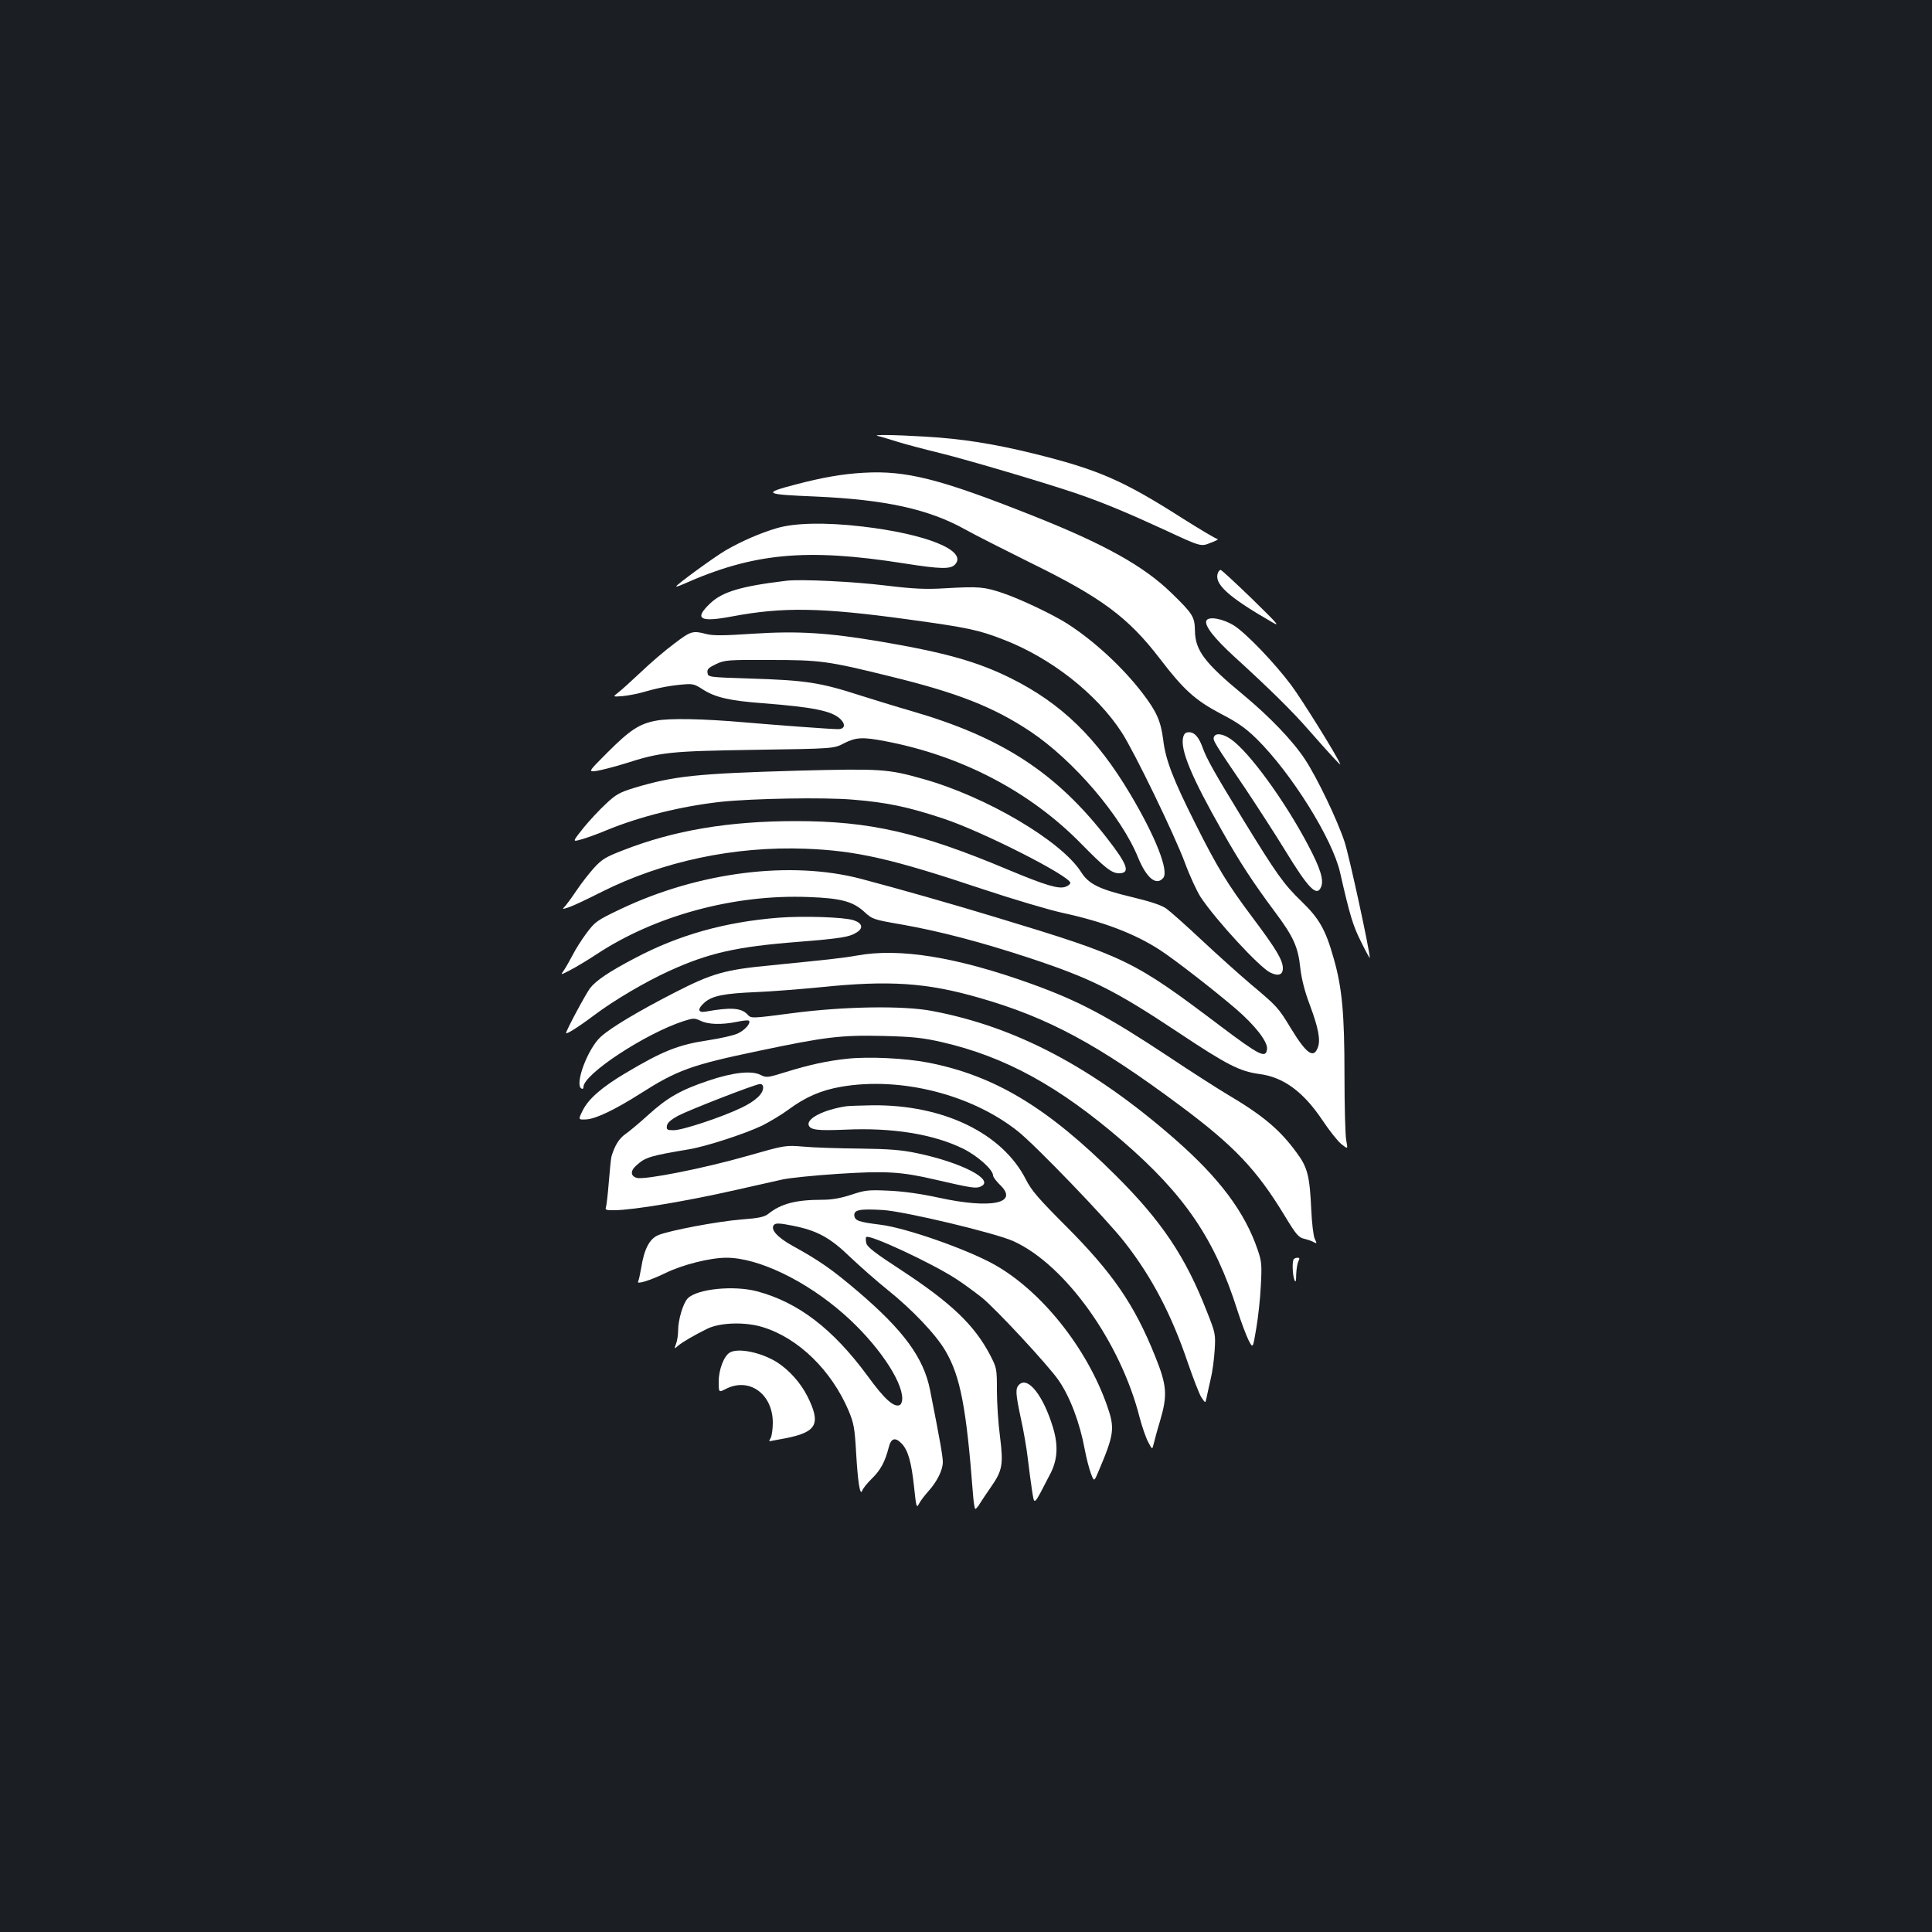 <?xml version="1.0" standalone="no"?>
<!DOCTYPE svg PUBLIC "-//W3C//DTD SVG 20010904//EN"
 "http://www.w3.org/TR/2001/REC-SVG-20010904/DTD/svg10.dtd">
<svg version="1.0" xmlns="http://www.w3.org/2000/svg"
 width="1000pt" height="1000pt" viewBox="0 0 1000 1000"
 preserveAspectRatio="xMidYMid meet">
<rect width="100%" height="100%" fill="#1b1f23"/>
<g transform="translate(0,1000) scale(0.1,-0.1)"
fill="#ffffff" stroke="none">
<path d="M4545 7743 c11 -2 54 -15 95 -28 41 -13 143 -40 225 -60 143 -35 555
-157 715 -212 128 -44 258 -98 451 -187 185 -86 185 -86 234 -66 28 10 44 19
37 20 -7 0 -86 47 -175 103 -316 202 -443 257 -784 341 -201 49 -363 75 -553
86 -166 10 -282 11 -245 3z"/>
<path d="M4470 7553 c-109 -6 -217 -25 -353 -61 -172 -45 -163 -51 103 -62
363 -16 586 -65 775 -170 50 -28 200 -104 335 -171 372 -182 509 -284 674
-499 123 -161 183 -215 316 -285 89 -46 130 -76 185 -130 180 -178 391 -516
431 -690 51 -224 67 -277 109 -360 24 -49 45 -87 45 -83 1 32 -107 531 -131
602 -38 114 -141 329 -204 425 -63 96 -183 221 -319 334 -201 166 -249 230
-251 331 -1 74 -11 89 -122 197 -144 140 -349 254 -723 402 -474 188 -650 233
-870 220z"/>
<path d="M4020 7266 c-88 -26 -181 -67 -263 -114 -57 -33 -257 -179 -257 -187
0 -3 15 2 33 10 365 163 638 189 1146 109 191 -30 242 -31 265 -5 64 71 -148
157 -482 196 -189 22 -349 19 -442 -9z"/>
<path d="M6304 7035 c-22 -56 51 -123 276 -253 49 -29 39 -17 -99 118 -85 82
-158 150 -163 150 -5 0 -11 -7 -14 -15z"/>
<path d="M4070 6994 c-234 -28 -332 -57 -395 -118 -84 -80 -53 -98 112 -67
265 50 462 47 913 -15 306 -42 365 -54 495 -105 246 -95 482 -281 611 -480 65
-100 274 -531 328 -677 25 -68 62 -147 81 -176 78 -118 305 -364 360 -390 41
-20 65 -12 65 22 0 42 -34 99 -154 259 -133 177 -186 264 -300 492 -114 227
-153 328 -165 430 -13 99 -33 146 -108 244 -102 133 -250 270 -389 359 -75 48
-244 128 -333 158 -98 33 -123 35 -301 25 -99 -6 -162 -3 -303 14 -170 21
-444 34 -517 25z"/>
<path d="M6244 6787 c-10 -26 41 -91 147 -188 180 -164 299 -281 384 -379 111
-126 167 -187 162 -175 -15 40 -200 337 -254 409 -86 115 -231 266 -294 307
-58 37 -135 51 -145 26z"/>
<path d="M3489 6668 c-46 -34 -124 -101 -173 -148 -50 -47 -103 -95 -118 -106
-27 -21 -27 -21 25 -17 29 3 72 11 97 18 76 22 132 34 202 41 64 6 70 5 115
-24 65 -42 140 -59 313 -72 257 -20 354 -39 399 -81 30 -29 24 -54 -14 -53
-36 0 -316 21 -480 35 -215 19 -391 22 -458 9 -87 -16 -135 -47 -252 -164
-102 -102 -102 -102 -56 -96 25 4 91 21 146 38 187 60 233 64 675 71 406 6
406 6 459 34 61 31 96 33 211 11 396 -75 752 -261 1017 -532 122 -124 157
-152 195 -152 60 0 45 44 -61 180 -264 341 -546 524 -1011 659 -80 23 -199 60
-266 81 -210 68 -284 79 -574 88 -214 7 -215 7 -218 30 -3 18 5 26 45 45 45
21 61 22 278 21 261 0 299 -5 623 -85 348 -85 534 -158 725 -285 223 -149 469
-436 557 -651 44 -108 95 -150 131 -107 30 36 -40 214 -171 434 -173 291 -356
469 -617 599 -173 86 -339 133 -674 190 -271 46 -428 56 -660 41 -150 -10
-206 -11 -242 -2 -72 19 -81 16 -168 -50z"/>
<path d="M6124 6184 c-16 -64 43 -206 201 -484 94 -166 161 -268 274 -420 96
-128 120 -182 131 -288 7 -60 22 -120 49 -192 45 -120 57 -183 42 -222 -22
-59 -59 -33 -141 102 -64 105 -69 111 -205 225 -60 51 -175 154 -255 229 -80
75 -162 148 -183 163 -25 18 -83 37 -179 60 -168 40 -223 67 -262 129 -102
161 -493 392 -821 483 -180 51 -217 53 -648 42 -520 -15 -636 -27 -841 -88
-78 -24 -97 -34 -148 -82 -33 -30 -86 -87 -118 -126 -58 -73 -58 -73 -12 -60
26 7 85 28 132 48 173 71 385 124 593 147 164 17 530 24 682 11 175 -14 288
-38 468 -98 203 -67 657 -298 657 -333 0 -6 -11 -15 -25 -20 -35 -13 -102 7
-296 88 -459 193 -717 252 -1099 252 -349 0 -632 -48 -895 -151 -91 -35 -110
-47 -151 -92 -26 -29 -65 -79 -87 -112 -22 -33 -49 -70 -59 -82 -20 -21 -20
-21 19 -8 21 7 97 43 168 79 315 158 686 237 1055 223 262 -10 447 -52 910
-207 162 -54 351 -110 420 -125 212 -46 375 -108 505 -193 74 -48 270 -200
391 -303 101 -87 168 -173 162 -210 -6 -49 -39 -32 -241 120 -450 340 -489
359 -1152 560 -233 71 -511 150 -708 202 -364 96 -840 36 -1244 -156 -126 -60
-133 -66 -178 -126 -26 -35 -58 -86 -72 -114 -14 -27 -34 -62 -44 -77 -19 -26
-19 -26 33 1 29 15 89 51 133 80 305 202 715 313 1099 298 170 -6 231 -23 290
-77 41 -38 47 -40 192 -65 199 -35 415 -92 664 -174 320 -106 441 -167 772
-387 248 -165 314 -199 416 -213 125 -16 228 -92 326 -238 36 -54 80 -110 99
-125 34 -27 34 -27 25 20 -5 26 -9 178 -9 337 0 317 -12 452 -56 605 -42 149
-75 206 -167 295 -91 88 -127 138 -303 425 -146 239 -188 313 -208 370 -20 55
-42 80 -71 80 -17 0 -25 -7 -30 -26z"/>
<path d="M6283 6185 c-6 -17 2 -30 163 -267 60 -90 152 -232 203 -315 125
-205 168 -249 190 -191 13 36 -6 96 -68 213 -121 230 -306 484 -400 549 -42
29 -79 34 -88 11z"/>
<path d="M4030 5250 c-277 -22 -517 -89 -745 -210 -132 -69 -200 -115 -231
-155 -22 -29 -124 -219 -124 -232 0 -9 64 31 149 95 100 75 263 171 384 226
204 93 347 126 669 151 223 18 266 25 304 50 34 22 27 47 -18 62 -49 16 -259
23 -388 13z"/>
<path d="M4435 5054 c-69 -12 -128 -19 -440 -50 -244 -23 -309 -42 -504 -142
-187 -96 -328 -180 -381 -228 -67 -60 -137 -246 -101 -268 6 -4 11 -1 11 8 0
66 321 277 519 341 50 16 56 16 88 1 40 -19 107 -21 187 -5 31 7 59 9 62 6 13
-12 -21 -50 -59 -67 -23 -10 -90 -25 -149 -34 -156 -23 -236 -55 -428 -169
-125 -74 -193 -134 -223 -193 -25 -50 -25 -50 18 -48 49 3 148 50 280 134 190
121 264 148 609 220 346 73 426 83 646 78 155 -4 204 -9 305 -32 327 -75 606
-228 935 -512 322 -278 478 -508 594 -874 20 -63 47 -134 59 -158 22 -42 22
-42 39 60 10 57 21 157 24 223 6 108 4 127 -16 185 -66 195 -197 371 -429 574
-423 370 -821 581 -1255 663 -149 29 -458 24 -724 -11 -214 -28 -214 -28 -233
-7 -32 35 -89 38 -216 15 -43 -8 -44 15 -4 49 40 33 99 45 266 52 77 3 226 15
330 25 358 37 552 24 825 -55 356 -102 613 -241 1040 -559 278 -207 394 -329
539 -568 60 -99 72 -113 102 -120 19 -5 41 -12 50 -18 15 -8 16 -6 4 18 -7 15
-15 83 -18 152 -8 172 -19 218 -75 293 -89 122 -177 195 -367 307 -48 29 -183
115 -298 192 -316 209 -459 285 -704 374 -388 140 -687 189 -908 148z"/>
<path d="M4385 4520 c-103 -11 -196 -31 -318 -69 -94 -29 -100 -30 -130 -15
-46 24 -142 14 -272 -30 -142 -48 -211 -87 -311 -178 -45 -41 -98 -85 -117
-98 -33 -23 -56 -61 -72 -116 -3 -11 -9 -72 -14 -135 -5 -63 -12 -121 -15
-129 -5 -12 3 -15 46 -14 98 1 377 48 628 105 96 22 204 46 240 54 36 8 164
21 285 29 248 16 328 12 507 -30 187 -43 209 -47 235 -35 74 34 -100 124 -330
172 -80 17 -143 22 -297 24 -107 1 -238 5 -290 10 -95 8 -95 8 -295 -49 -224
-64 -525 -123 -568 -113 -33 9 -36 36 -4 64 47 43 69 50 272 84 90 15 287 79
380 123 39 20 100 56 135 82 89 66 170 101 274 119 307 53 673 -39 914 -230
92 -73 461 -456 554 -576 140 -179 242 -374 326 -622 28 -81 59 -162 70 -179
21 -32 21 -32 27 -3 3 17 13 59 21 95 9 36 18 103 21 150 5 83 5 88 -40 201
-110 283 -234 468 -471 704 -355 354 -629 518 -972 585 -119 23 -309 32 -419
20z m-435 -149 c0 -33 -40 -70 -113 -105 -100 -48 -304 -116 -350 -116 -34 0
-38 3 -35 23 2 15 20 31 56 51 61 32 398 163 425 165 10 1 17 -6 17 -18z"/>
<path d="M4380 4274 c-118 -18 -207 -64 -194 -99 10 -24 47 -28 192 -22 241
11 452 -23 606 -98 75 -37 156 -109 156 -139 0 -8 16 -29 35 -48 102 -96 -43
-127 -317 -67 -92 20 -184 33 -258 36 -105 5 -122 3 -194 -21 -55 -18 -100
-26 -150 -26 -136 0 -213 -20 -278 -72 -22 -17 -48 -23 -140 -30 -126 -10
-372 -57 -431 -81 -45 -19 -73 -72 -88 -169 -6 -34 -13 -66 -16 -71 -11 -17
62 5 142 44 88 43 230 79 315 79 165 0 412 -119 609 -293 169 -149 301 -341
301 -436 0 -16 -6 -31 -14 -34 -30 -12 -79 32 -166 152 -179 243 -358 380
-571 437 -121 32 -310 13 -359 -36 -24 -24 -50 -111 -50 -166 0 -24 -5 -55
-11 -70 -10 -27 -9 -27 9 -11 20 18 83 55 152 89 66 33 197 37 287 9 185 -56
357 -224 446 -434 26 -63 31 -89 38 -212 9 -158 21 -232 32 -200 4 11 26 39
50 62 45 44 68 87 87 161 12 49 34 55 68 19 32 -34 49 -93 63 -221 11 -107 13
-114 26 -89 7 14 29 43 48 64 45 50 75 110 75 151 0 29 -13 105 -66 373 -33
167 -137 309 -374 511 -134 114 -197 158 -340 237 -79 44 -115 86 -93 108 9 9
31 8 95 -5 127 -25 194 -61 300 -164 51 -48 138 -125 193 -169 125 -100 249
-230 298 -314 78 -132 109 -296 143 -741 3 -43 9 -78 12 -78 4 0 15 12 24 28
9 15 35 53 57 85 60 86 65 117 47 261 -9 67 -16 174 -16 238 0 114 -1 118 -35
184 -82 156 -200 269 -462 441 -132 86 -174 118 -179 138 -3 14 -4 29 0 32 15
16 333 -132 461 -214 39 -25 100 -70 137 -99 73 -59 344 -351 397 -428 59 -85
110 -219 136 -360 8 -44 23 -100 32 -124 16 -42 16 -42 40 15 81 191 84 221
43 338 -106 301 -341 594 -584 730 -142 79 -457 190 -590 206 -112 14 -130 21
-134 46 -4 31 28 37 147 30 110 -6 588 -120 678 -162 267 -122 553 -521 652
-913 12 -45 31 -101 43 -124 22 -42 22 -42 29 -13 4 17 18 70 33 119 40 135
36 185 -25 336 -107 267 -220 431 -459 671 -145 145 -182 188 -210 244 -122
240 -428 388 -795 384 -60 -1 -121 -3 -135 -5z"/>
<path d="M6697 3483 c-10 -9 -7 -84 3 -108 6 -15 9 -8 9 28 1 27 6 57 11 68 8
14 7 19 -3 19 -8 0 -17 -3 -20 -7z"/>
<path d="M3777 2999 c-30 -18 -57 -88 -57 -150 0 -57 0 -57 37 -38 121 62 243
-26 243 -175 0 -31 -5 -66 -10 -77 -6 -10 -9 -19 -8 -19 2 0 38 7 81 15 165
32 188 74 116 218 -36 71 -94 135 -157 176 -82 51 -201 76 -245 50z"/>
<path d="M5275 2833 c-20 -20 -19 -43 9 -175 14 -62 30 -156 36 -208 6 -52 16
-127 22 -166 13 -78 5 -85 96 91 36 71 40 145 12 237 -50 165 -130 266 -175
221z"/>
</g>
</svg>
